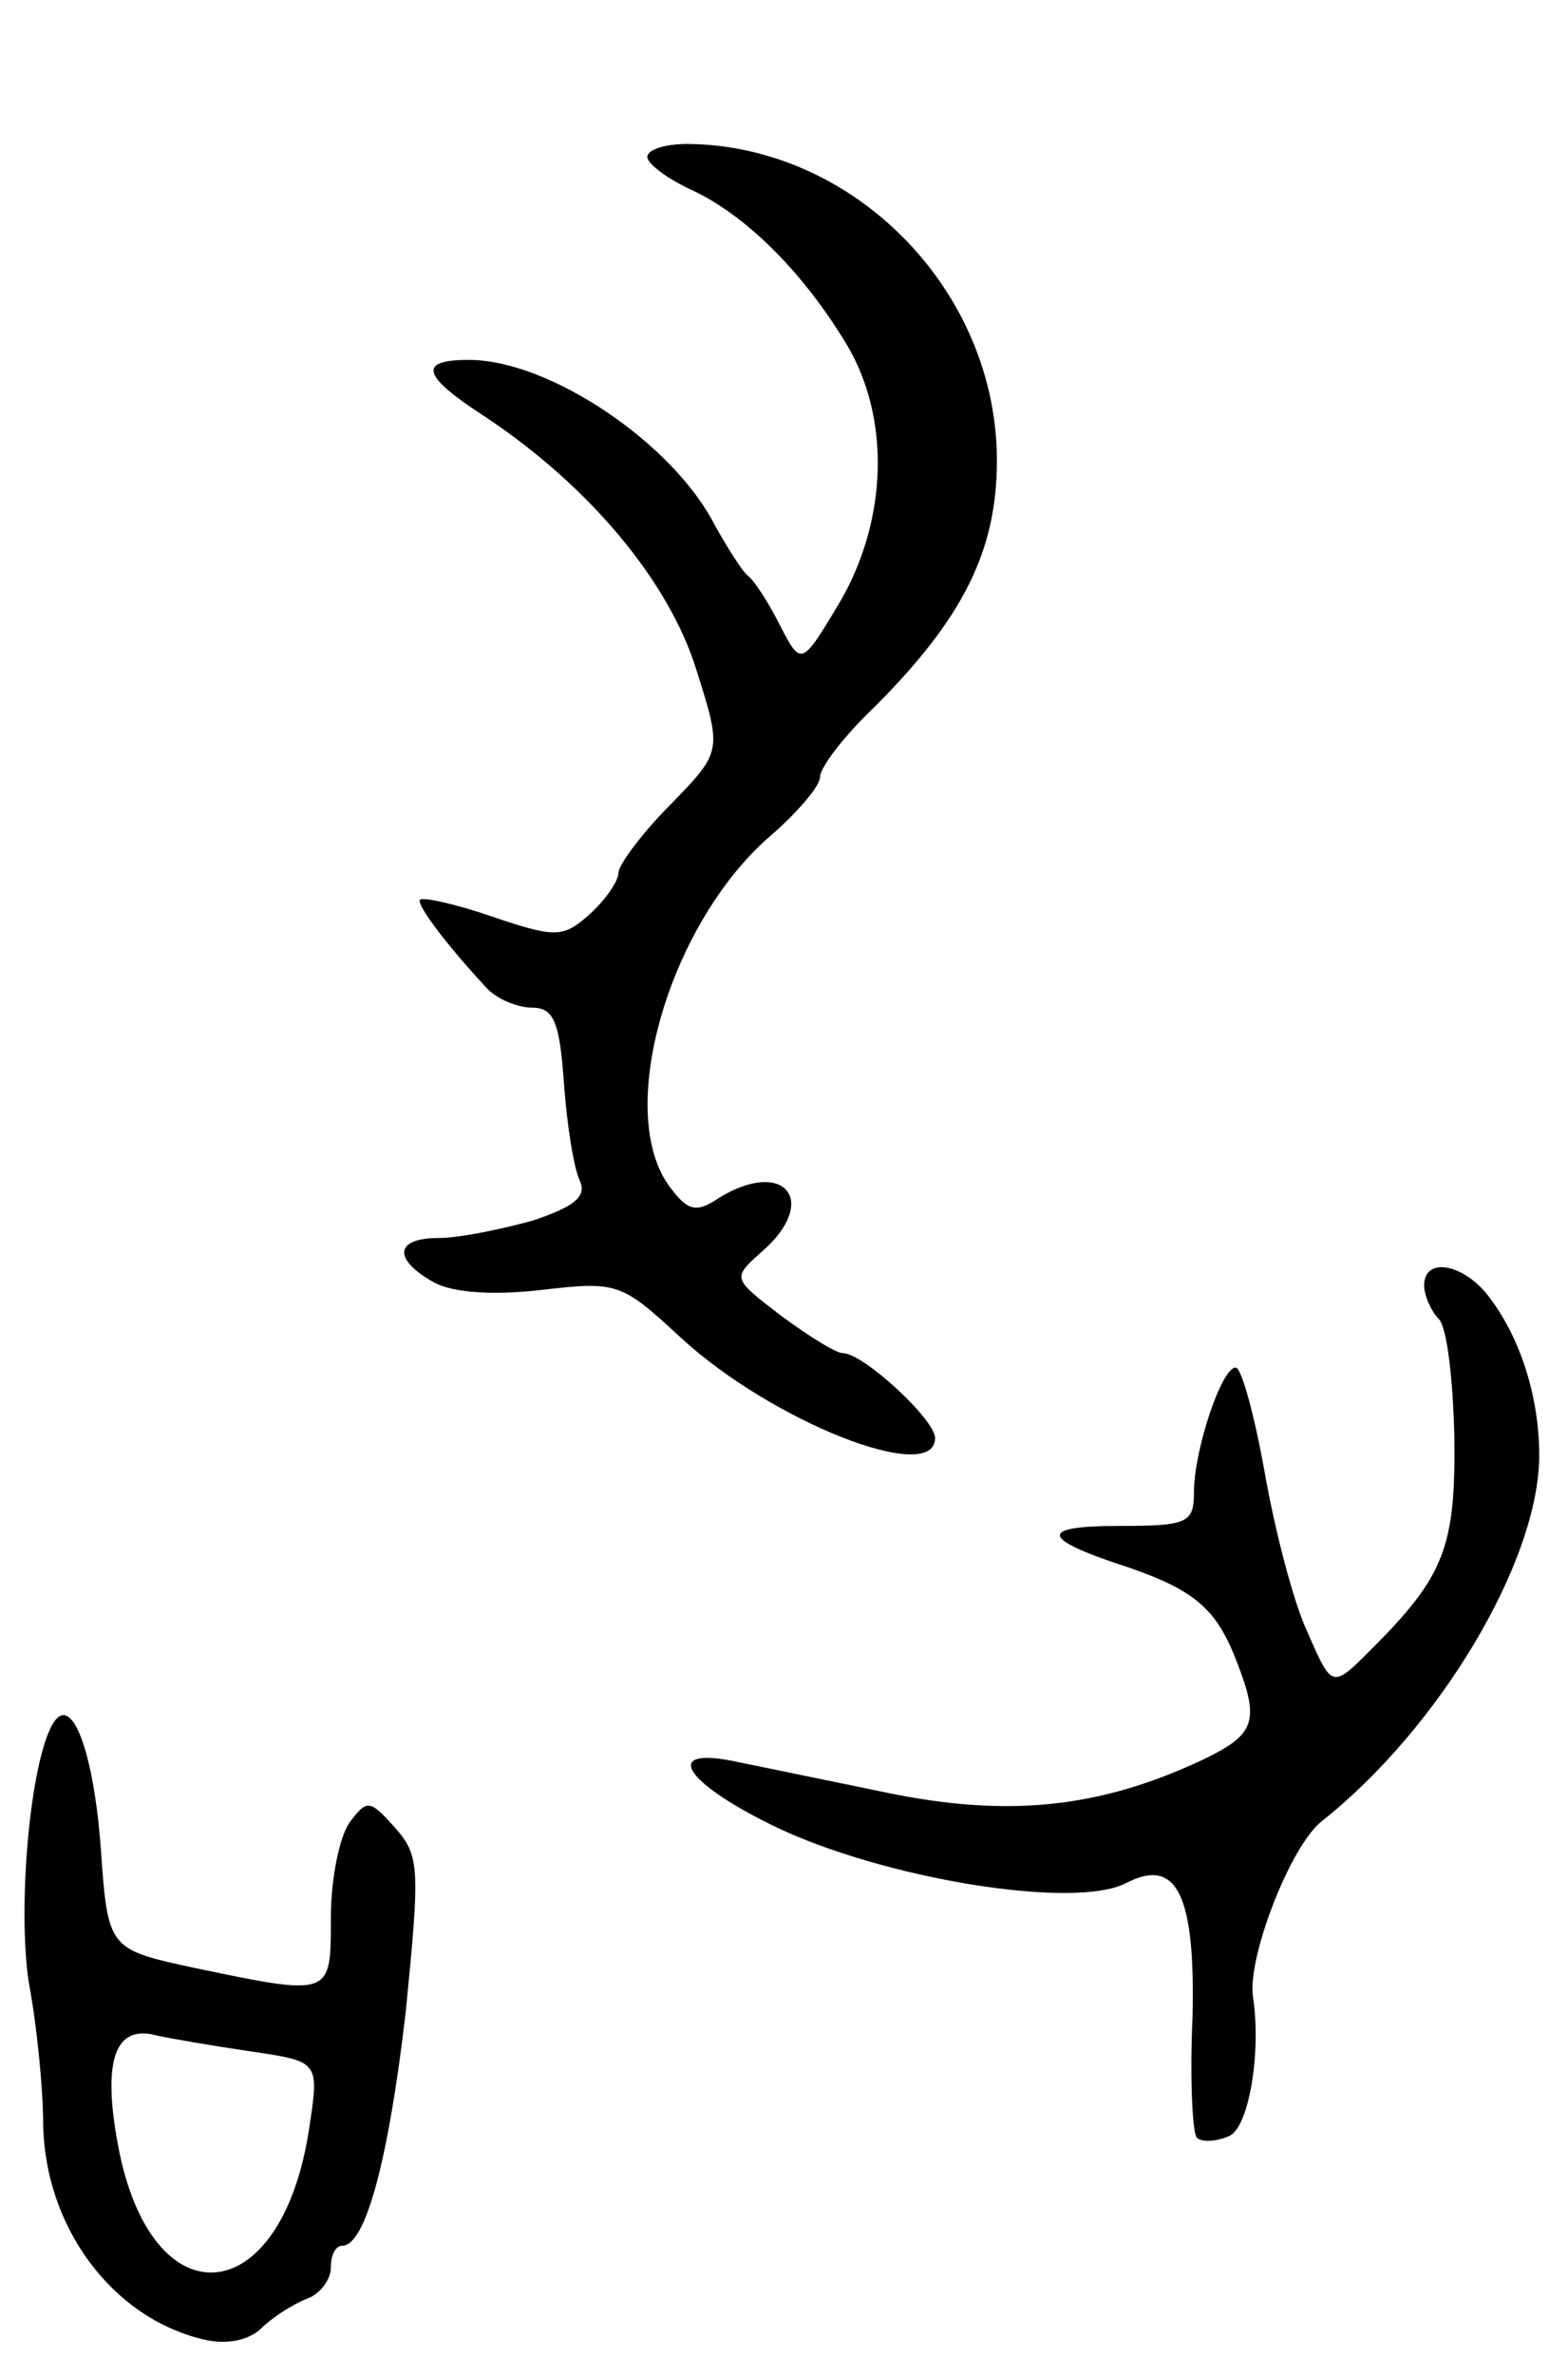 <svg version="1.0" xmlns="http://www.w3.org/2000/svg"
 width="109pt" height="165pt" viewBox="0 0 109 165"
 preserveAspectRatio="xMidYMid meet">
<g transform="translate(0,165) scale(0.1,-0.1)"
fill="#000000" stroke="none">
<path d="M450 1541 c0 -5 15 -16 33 -24 37 -18 76 -57 106 -107 30 -51 28
-121 -5 -178 -27 -45 -27 -45 -42 -16 -8 16 -18 31 -22 34 -4 3 -14 19 -23 35
-29 57 -115 115 -171 115 -36 0 -33 -11 12 -40 72 -48 127 -114 146 -175 18
-57 18 -57 -18 -94 -20 -20 -36 -42 -36 -47 0 -6 -9 -19 -20 -29 -18 -16 -23
-17 -67 -2 -26 9 -49 14 -51 12 -3 -3 19 -32 46 -61 7 -8 22 -14 32 -14 15 0
19 -10 22 -52 2 -29 7 -60 11 -68 5 -11 -3 -18 -33 -28 -22 -6 -51 -12 -65
-12 -31 0 -32 -15 -3 -31 13 -7 41 -9 75 -5 52 6 55 5 96 -33 64 -59 177 -103
177 -70 0 13 -50 59 -64 59 -5 0 -24 12 -43 26 -34 26 -34 26 -14 44 41 35 17
66 -29 38 -16 -11 -22 -9 -34 7 -39 51 -2 181 68 243 20 17 36 36 36 42 0 7
17 29 38 49 61 61 85 108 85 171 0 118 -99 219 -215 220 -16 0 -28 -4 -28 -9z"/>
<path d="M990 757 c0 -7 5 -18 10 -23 6 -6 10 -42 11 -82 1 -77 -7 -97 -58
-148 -27 -27 -27 -27 -44 12 -10 21 -23 72 -30 112 -7 39 -16 72 -20 72 -10 0
-29 -58 -29 -86 0 -22 -4 -24 -52 -24 -57 0 -55 -9 7 -29 46 -16 61 -29 75
-66 16 -41 12 -50 -23 -67 -72 -34 -136 -41 -222 -23 -44 9 -92 19 -107 22
-48 9 -31 -16 31 -46 75 -36 208 -58 244 -39 35 18 48 -8 46 -93 -2 -43 0 -81
3 -84 3 -3 13 -3 22 1 14 5 23 58 17 97 -4 27 26 105 48 122 82 65 151 181
151 254 0 42 -14 85 -38 114 -18 20 -42 23 -42 4z"/>
<path d="M37 453 c-16 -26 -25 -127 -17 -180 6 -32 10 -76 10 -98 1 -72 48
-135 111 -150 16 -4 31 -1 40 7 8 8 22 17 32 21 9 3 17 13 17 22 0 8 3 15 8
15 16 0 32 59 44 162 10 101 10 109 -8 129 -17 19 -19 19 -31 3 -7 -10 -13
-39 -13 -66 0 -55 1 -55 -95 -35 -60 13 -60 13 -65 84 -5 66 -20 107 -33 86z
m137 -228 c48 -7 48 -7 41 -53 -19 -128 -110 -136 -133 -12 -11 59 -2 84 27
76 9 -2 38 -7 65 -11z"/>
</g>
</svg>
